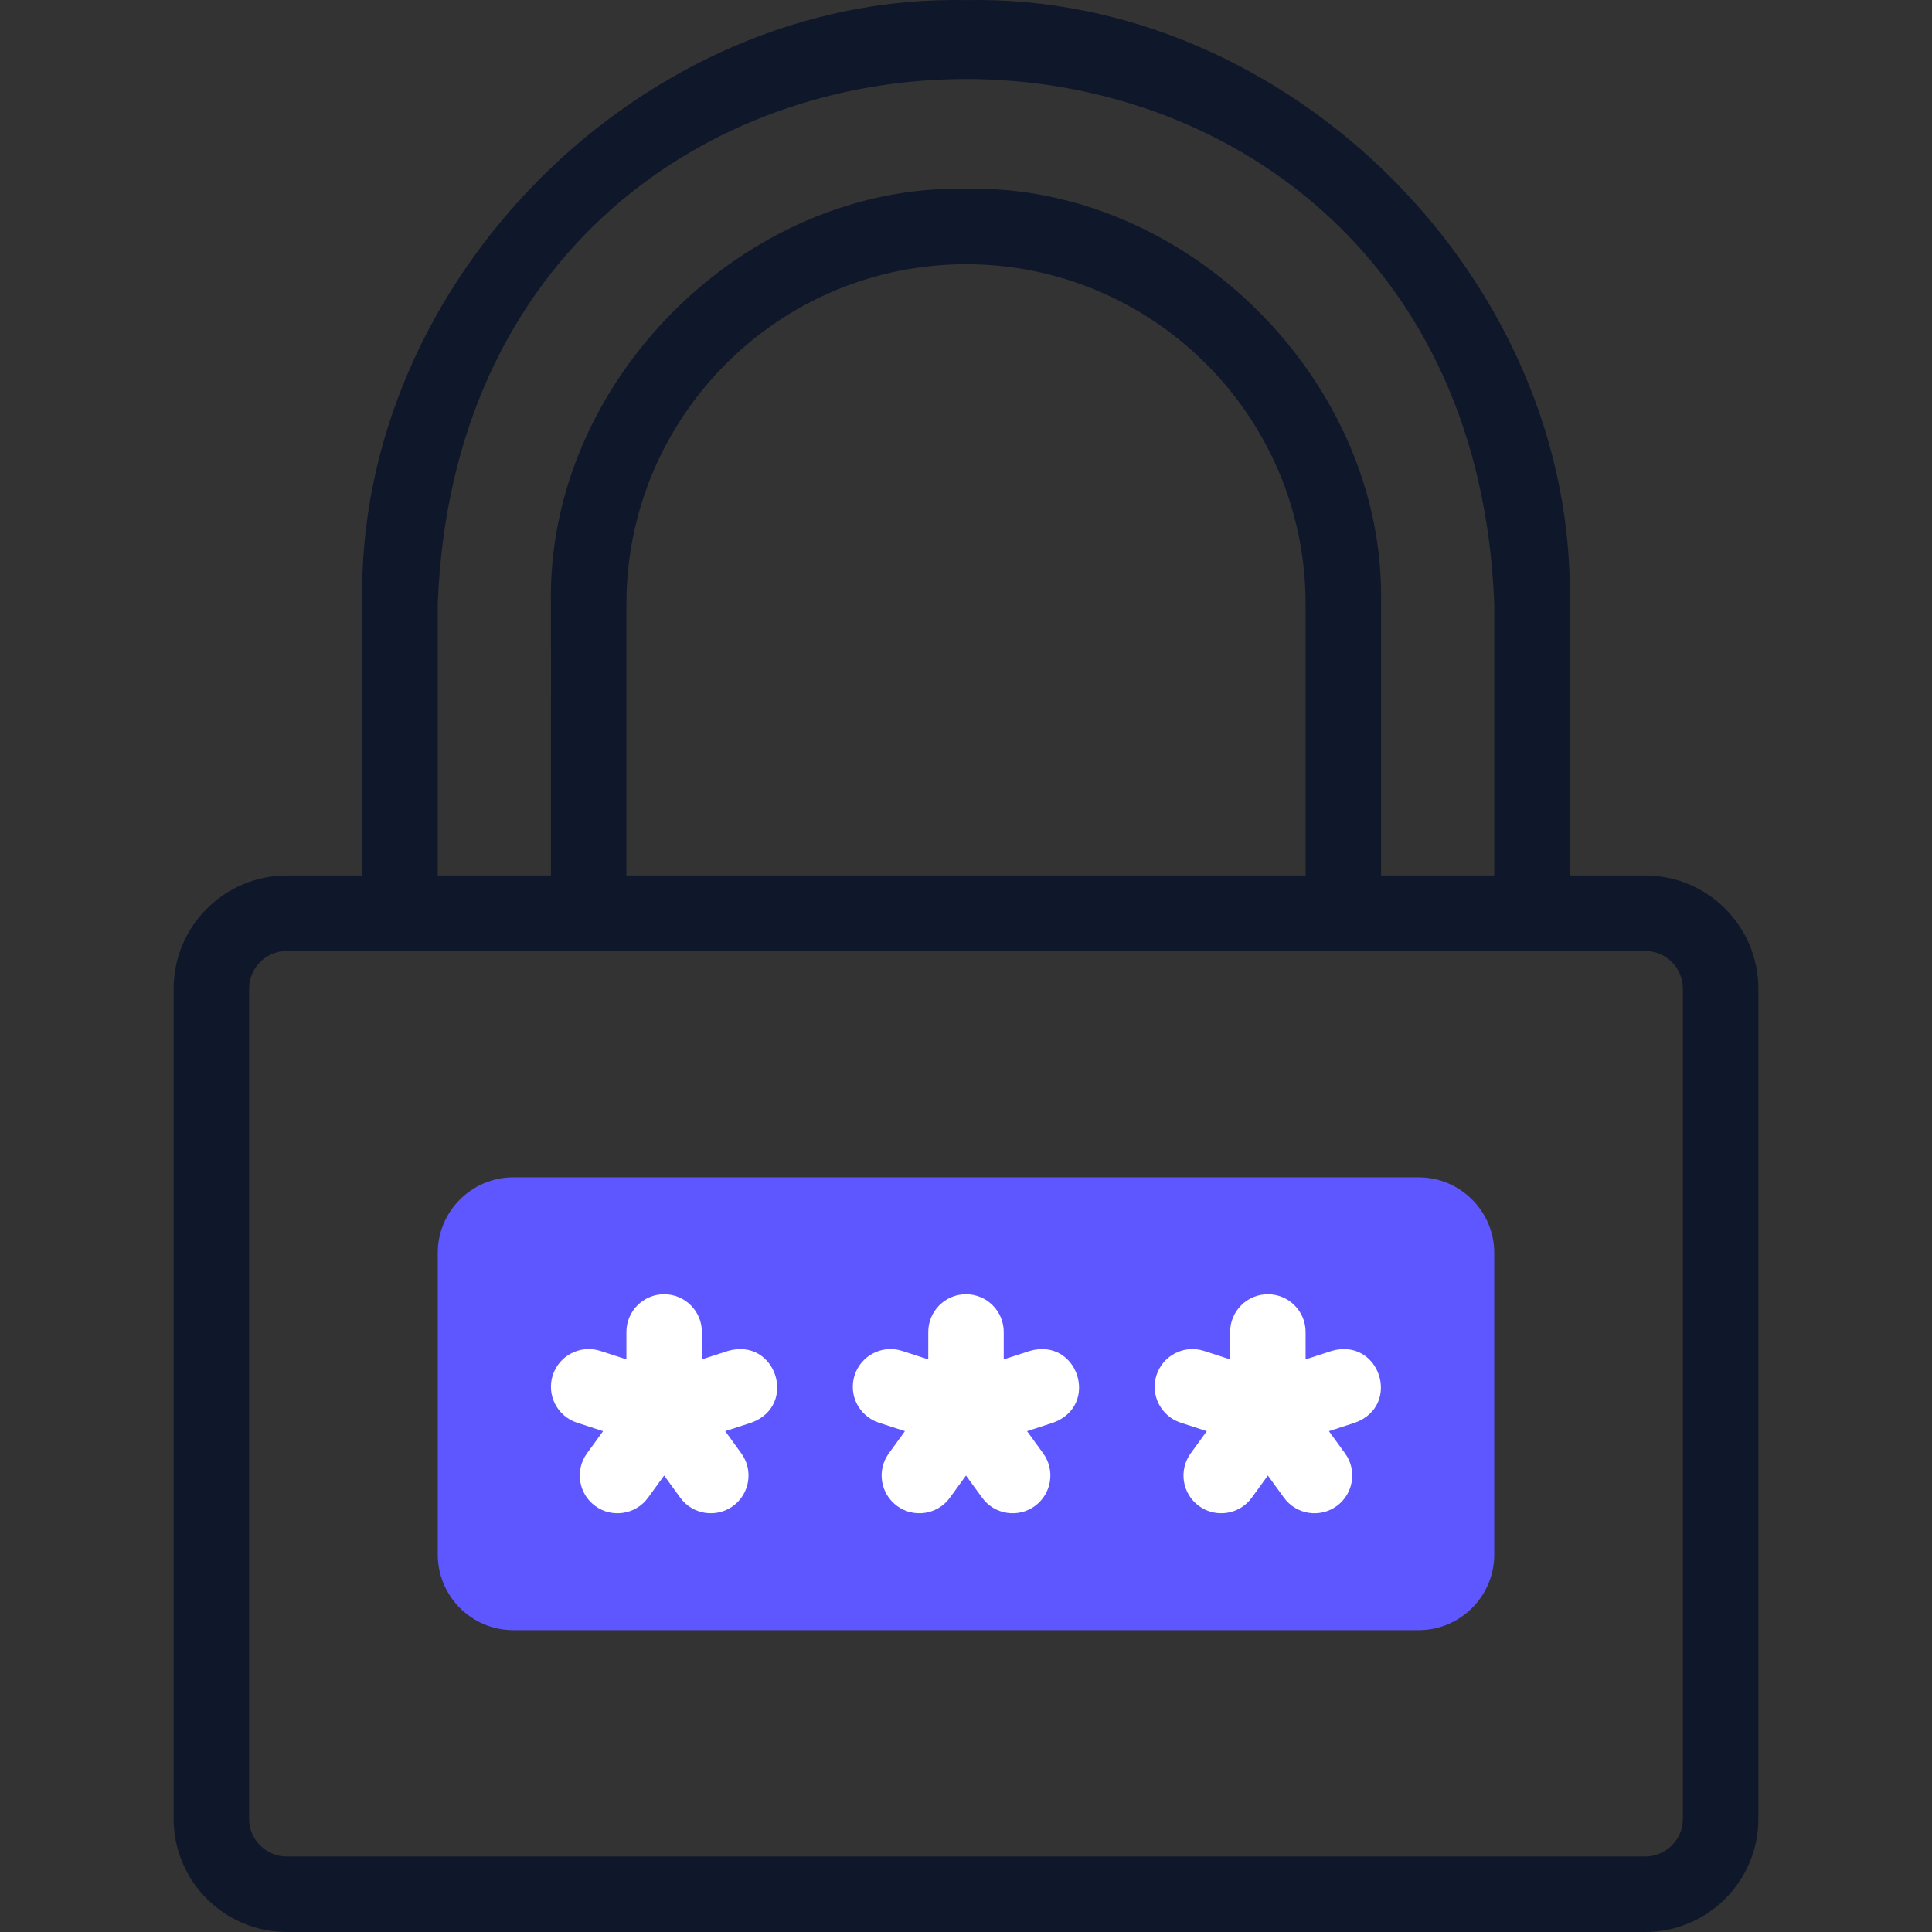 <svg width="96" height="96" viewBox="0 0 96 96" fill="none" xmlns="http://www.w3.org/2000/svg">
<rect x="0" y="0" width="96" height="96" fill="#333333" stroke="none"/>
<g clip-path="url(#clip0_34_642)">
<path fill-rule="evenodd" clip-rule="evenodd" d="M25.501 58.502H70.499C72.561 58.502 74.248 60.19 74.248 62.252V77.251C74.248 79.314 72.561 81.001 70.499 81.001H25.501C23.439 81.001 21.752 79.314 21.752 77.251V62.252C21.752 60.19 23.439 58.502 25.501 58.502Z" fill="#5E57FF"/>
<path d="M81.748 43.503H77.998V30.004C78.337 13.95 64.055 -0.335 48 0.006C31.947 -0.334 17.661 13.95 18.002 30.004C18.002 30.004 18.002 43.503 18.002 43.503H14.252C11.151 43.503 8.628 46.027 8.628 49.128V90.376C8.628 93.477 11.151 96 14.252 96H81.748C84.85 96 87.373 93.477 87.373 90.376V49.128C87.373 46.026 84.849 43.503 81.748 43.503ZM21.752 30.004C23.076 -4.777 72.935 -4.755 74.248 30.004C74.248 30.004 74.248 43.503 74.248 43.503H68.624V30.004C68.859 18.986 59.019 9.144 48 9.38C36.982 9.145 27.14 18.985 27.377 30.004C27.376 30.004 27.376 43.503 27.376 43.503H21.752V30.004ZM64.874 43.503H31.126V30.004C31.126 20.699 38.696 13.13 48 13.13C57.304 13.13 64.874 20.699 64.874 30.004V43.503ZM83.623 90.375C83.623 91.409 82.782 92.25 81.748 92.25H14.252C13.218 92.25 12.377 91.409 12.377 90.375V49.128C12.377 48.094 13.218 47.253 14.252 47.253H81.748C82.782 47.253 83.623 48.094 83.623 49.128V90.375Z" fill="#0F172A"/>
<path d="M36.171 67.127L34.876 67.547V66.185C34.876 65.15 34.036 64.311 33.001 64.311C31.966 64.311 31.126 65.15 31.126 66.185V67.547L29.831 67.127C28.846 66.807 27.788 67.346 27.468 68.33C27.148 69.315 27.687 70.373 28.672 70.693L29.967 71.114L29.167 72.216C28.558 73.053 28.744 74.226 29.581 74.835C30.411 75.439 31.588 75.263 32.2 74.42L33.001 73.318L33.802 74.42C34.414 75.263 35.592 75.439 36.421 74.835C37.258 74.226 37.444 73.053 36.835 72.216L36.035 71.114L37.33 70.693C39.664 69.845 38.557 66.441 36.171 67.127Z" fill="white"/>
<path d="M51.17 67.127L49.875 67.547V66.185C49.875 65.15 49.035 64.311 48 64.311C46.965 64.311 46.125 65.15 46.125 66.185V67.547L44.83 67.127C43.845 66.807 42.787 67.346 42.467 68.33C42.147 69.315 42.686 70.373 43.671 70.693L44.966 71.114L44.166 72.216C43.557 73.053 43.743 74.226 44.581 74.835C45.41 75.439 46.587 75.263 47.2 74.42L48 73.318L48.801 74.42C49.413 75.263 50.591 75.439 51.42 74.835C52.258 74.226 52.443 73.053 51.834 72.216L51.034 71.114L52.329 70.693C54.663 69.845 53.557 66.441 51.17 67.127Z" fill="white"/>
<path d="M66.169 67.127L64.874 67.547V66.185C64.874 65.15 64.034 64.311 62.999 64.311C61.964 64.311 61.124 65.15 61.124 66.185V67.547L59.829 67.127C58.844 66.807 57.786 67.346 57.466 68.33C57.146 69.315 57.685 70.373 58.67 70.693L59.965 71.114L59.165 72.216C58.556 73.053 58.742 74.226 59.58 74.835C60.409 75.439 61.586 75.263 62.199 74.42L62.999 73.318L63.8 74.42C64.412 75.263 65.59 75.439 66.419 74.835C67.257 74.226 67.442 73.053 66.834 72.216L66.033 71.114L67.329 70.693C69.662 69.845 68.555 66.441 66.169 67.127Z" fill="white"/>
</g>
<defs>
<clipPath id="clip0_34_642">
<rect width="96" height="96" fill="white"/>
</clipPath>
</defs>
</svg>
